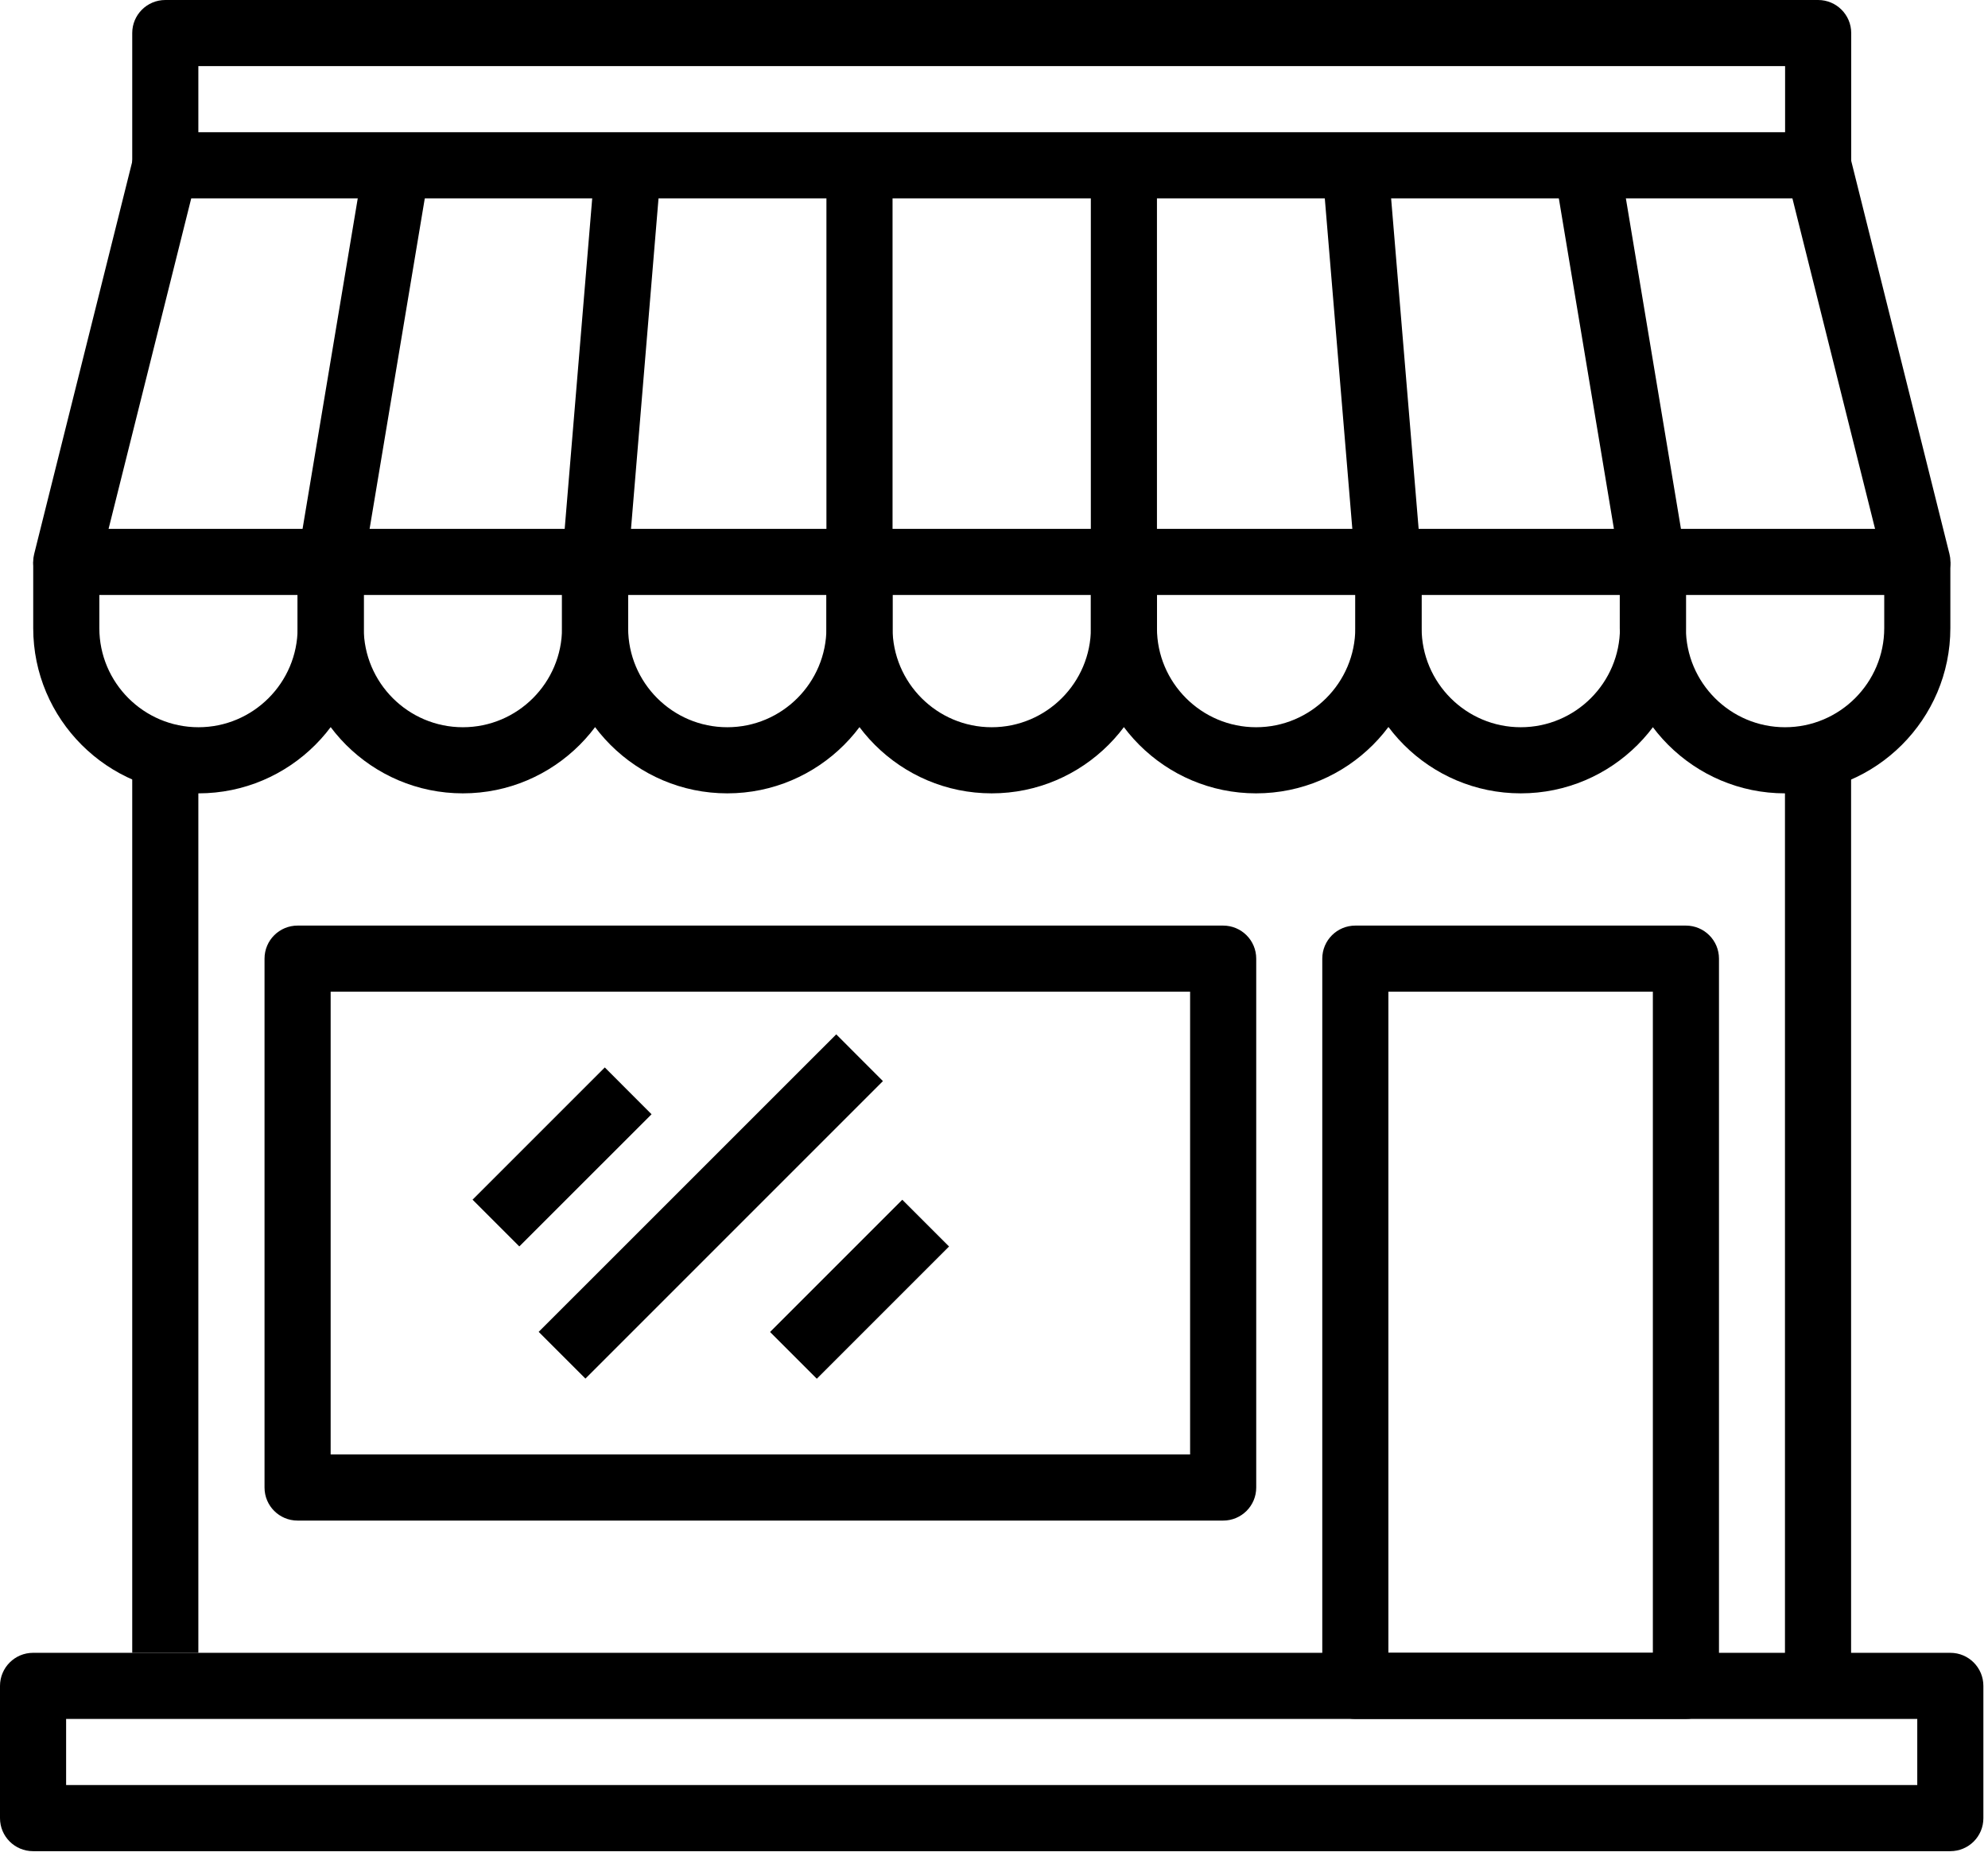 <svg width="31" height="29" viewBox="0 0 31 29" fill="none" xmlns="http://www.w3.org/2000/svg">
<path d="M30.413 25.773H0.515C0.231 25.773 0 26.004 0 26.289V28.351C0 28.636 0.231 28.866 0.515 28.866H30.412C30.698 28.866 30.928 28.636 30.928 28.351V26.289C30.928 26.004 30.698 25.773 30.413 25.773ZM29.897 27.835H1.031V26.804H29.897L29.897 27.835Z" fill="black"/>
<path d="M30.399 8.638L28.853 2.452C28.795 2.223 28.589 2.062 28.353 2.062H2.579C2.343 2.062 2.137 2.223 2.079 2.452L0.533 8.638C0.494 8.792 0.529 8.955 0.627 9.08C0.724 9.205 0.874 9.278 1.033 9.278H29.899C30.058 9.278 30.207 9.205 30.305 9.08C30.403 8.955 30.438 8.792 30.399 8.638ZM1.693 8.247L2.982 3.093H27.95L29.239 8.247H1.693Z" fill="black"/>
<path d="M17.011 8.763V9.794C17.011 10.646 16.317 11.34 15.464 11.34C14.611 11.34 13.918 10.646 13.918 9.794V8.763H12.887V9.794C12.887 11.215 14.043 12.371 15.464 12.371C16.885 12.371 18.041 11.215 18.041 9.794V8.763H17.011Z" fill="black"/>
<path d="M12.887 8.763V9.794C12.887 10.646 12.194 11.34 11.341 11.34C10.488 11.34 9.795 10.646 9.795 9.794V8.763H8.764V9.794C8.764 11.215 9.92 12.371 11.341 12.371C12.762 12.371 13.918 11.215 13.918 9.794V8.763H12.887Z" fill="black"/>
<path d="M8.764 8.763V9.794C8.764 10.646 8.071 11.34 7.218 11.34C6.365 11.34 5.672 10.646 5.672 9.794V8.763H4.641V9.794C4.641 11.215 5.797 12.371 7.218 12.371C8.639 12.371 9.795 11.215 9.795 9.794V8.763H8.764Z" fill="black"/>
<path d="M4.641 8.763V9.794C4.641 10.646 3.947 11.34 3.095 11.34C2.242 11.34 1.549 10.646 1.549 9.794V8.763H0.518V9.794C0.518 11.215 1.674 12.371 3.095 12.371C4.516 12.371 5.672 11.215 5.672 9.794V8.763H4.641Z" fill="black"/>
<path d="M29.382 8.763V9.794C29.382 10.646 28.688 11.34 27.835 11.34C26.983 11.34 26.289 10.646 26.289 9.794V8.763H25.258V9.794C25.258 11.215 26.414 12.371 27.835 12.371C29.256 12.371 30.413 11.215 30.413 9.794V8.763H29.382Z" fill="black"/>
<path d="M25.261 8.763V9.794C25.261 10.646 24.567 11.34 23.714 11.34C22.861 11.34 22.168 10.646 22.168 9.794V8.763H21.137V9.794C21.137 11.215 22.293 12.371 23.714 12.371C25.135 12.371 26.291 11.215 26.291 9.794V8.763H25.261Z" fill="black"/>
<path d="M21.134 8.763V9.794C21.134 10.646 20.44 11.34 19.587 11.34C18.735 11.34 18.041 10.646 18.041 9.794V8.763H17.01V9.794C17.01 11.215 18.166 12.371 19.587 12.371C21.008 12.371 22.165 11.215 22.165 9.794V8.763H21.134Z" fill="black"/>
<path d="M13.918 2.577H12.887V8.763H13.918V2.577Z" fill="black"/>
<path d="M18.041 2.578H17.01V8.763H18.041V2.578Z" fill="black"/>
<path d="M9.281 2.537L8.766 8.721L9.793 8.806L10.308 2.622L9.281 2.537Z" fill="black"/>
<path d="M5.679 2.492L4.646 8.678L5.663 8.848L6.696 2.662L5.679 2.492Z" fill="black"/>
<path d="M21.646 2.535L20.619 2.621L21.134 8.805L22.161 8.719L21.646 2.535Z" fill="black"/>
<path d="M25.253 2.492L24.236 2.662L25.267 8.848L26.284 8.678L25.253 2.492Z" fill="black"/>
<path d="M28.351 0H2.578C2.293 0 2.062 0.231 2.062 0.515V2.577H3.093V1.031H27.836V2.577H28.867V0.515C28.867 0.231 28.636 0 28.351 0Z" fill="black"/>
<path d="M3.093 11.856H2.062V25.773H3.093V11.856Z" fill="black"/>
<path d="M28.865 11.855H27.834V26.288H28.865V11.855Z" fill="black"/>
<path d="M19.073 14.433H4.64C4.356 14.433 4.125 14.663 4.125 14.948V23.196C4.125 23.481 4.356 23.711 4.64 23.711H19.073C19.358 23.711 19.589 23.481 19.589 23.196V14.948C19.589 14.663 19.358 14.433 19.073 14.433ZM18.558 22.68H5.156V15.464H18.558V22.68Z" fill="black"/>
<path d="M26.289 14.433H21.135C20.849 14.433 20.619 14.664 20.619 14.948V26.289C20.619 26.574 20.849 26.804 21.135 26.804H26.289C26.574 26.804 26.805 26.574 26.805 26.289V14.948C26.805 14.664 26.574 14.433 26.289 14.433ZM25.774 25.773H21.65V15.464H25.774V25.773Z" fill="black"/>
<path d="M9.431 16.645L7.369 18.707L8.098 19.436L10.16 17.375L9.431 16.645Z" fill="black"/>
<path d="M13.04 16.129L8.4 20.768L9.129 21.497L13.768 16.858L13.04 16.129Z" fill="black"/>
<path d="M14.07 18.708L12.008 20.77L12.737 21.499L14.799 19.437L14.07 18.708Z" fill="black"/>
</svg>
